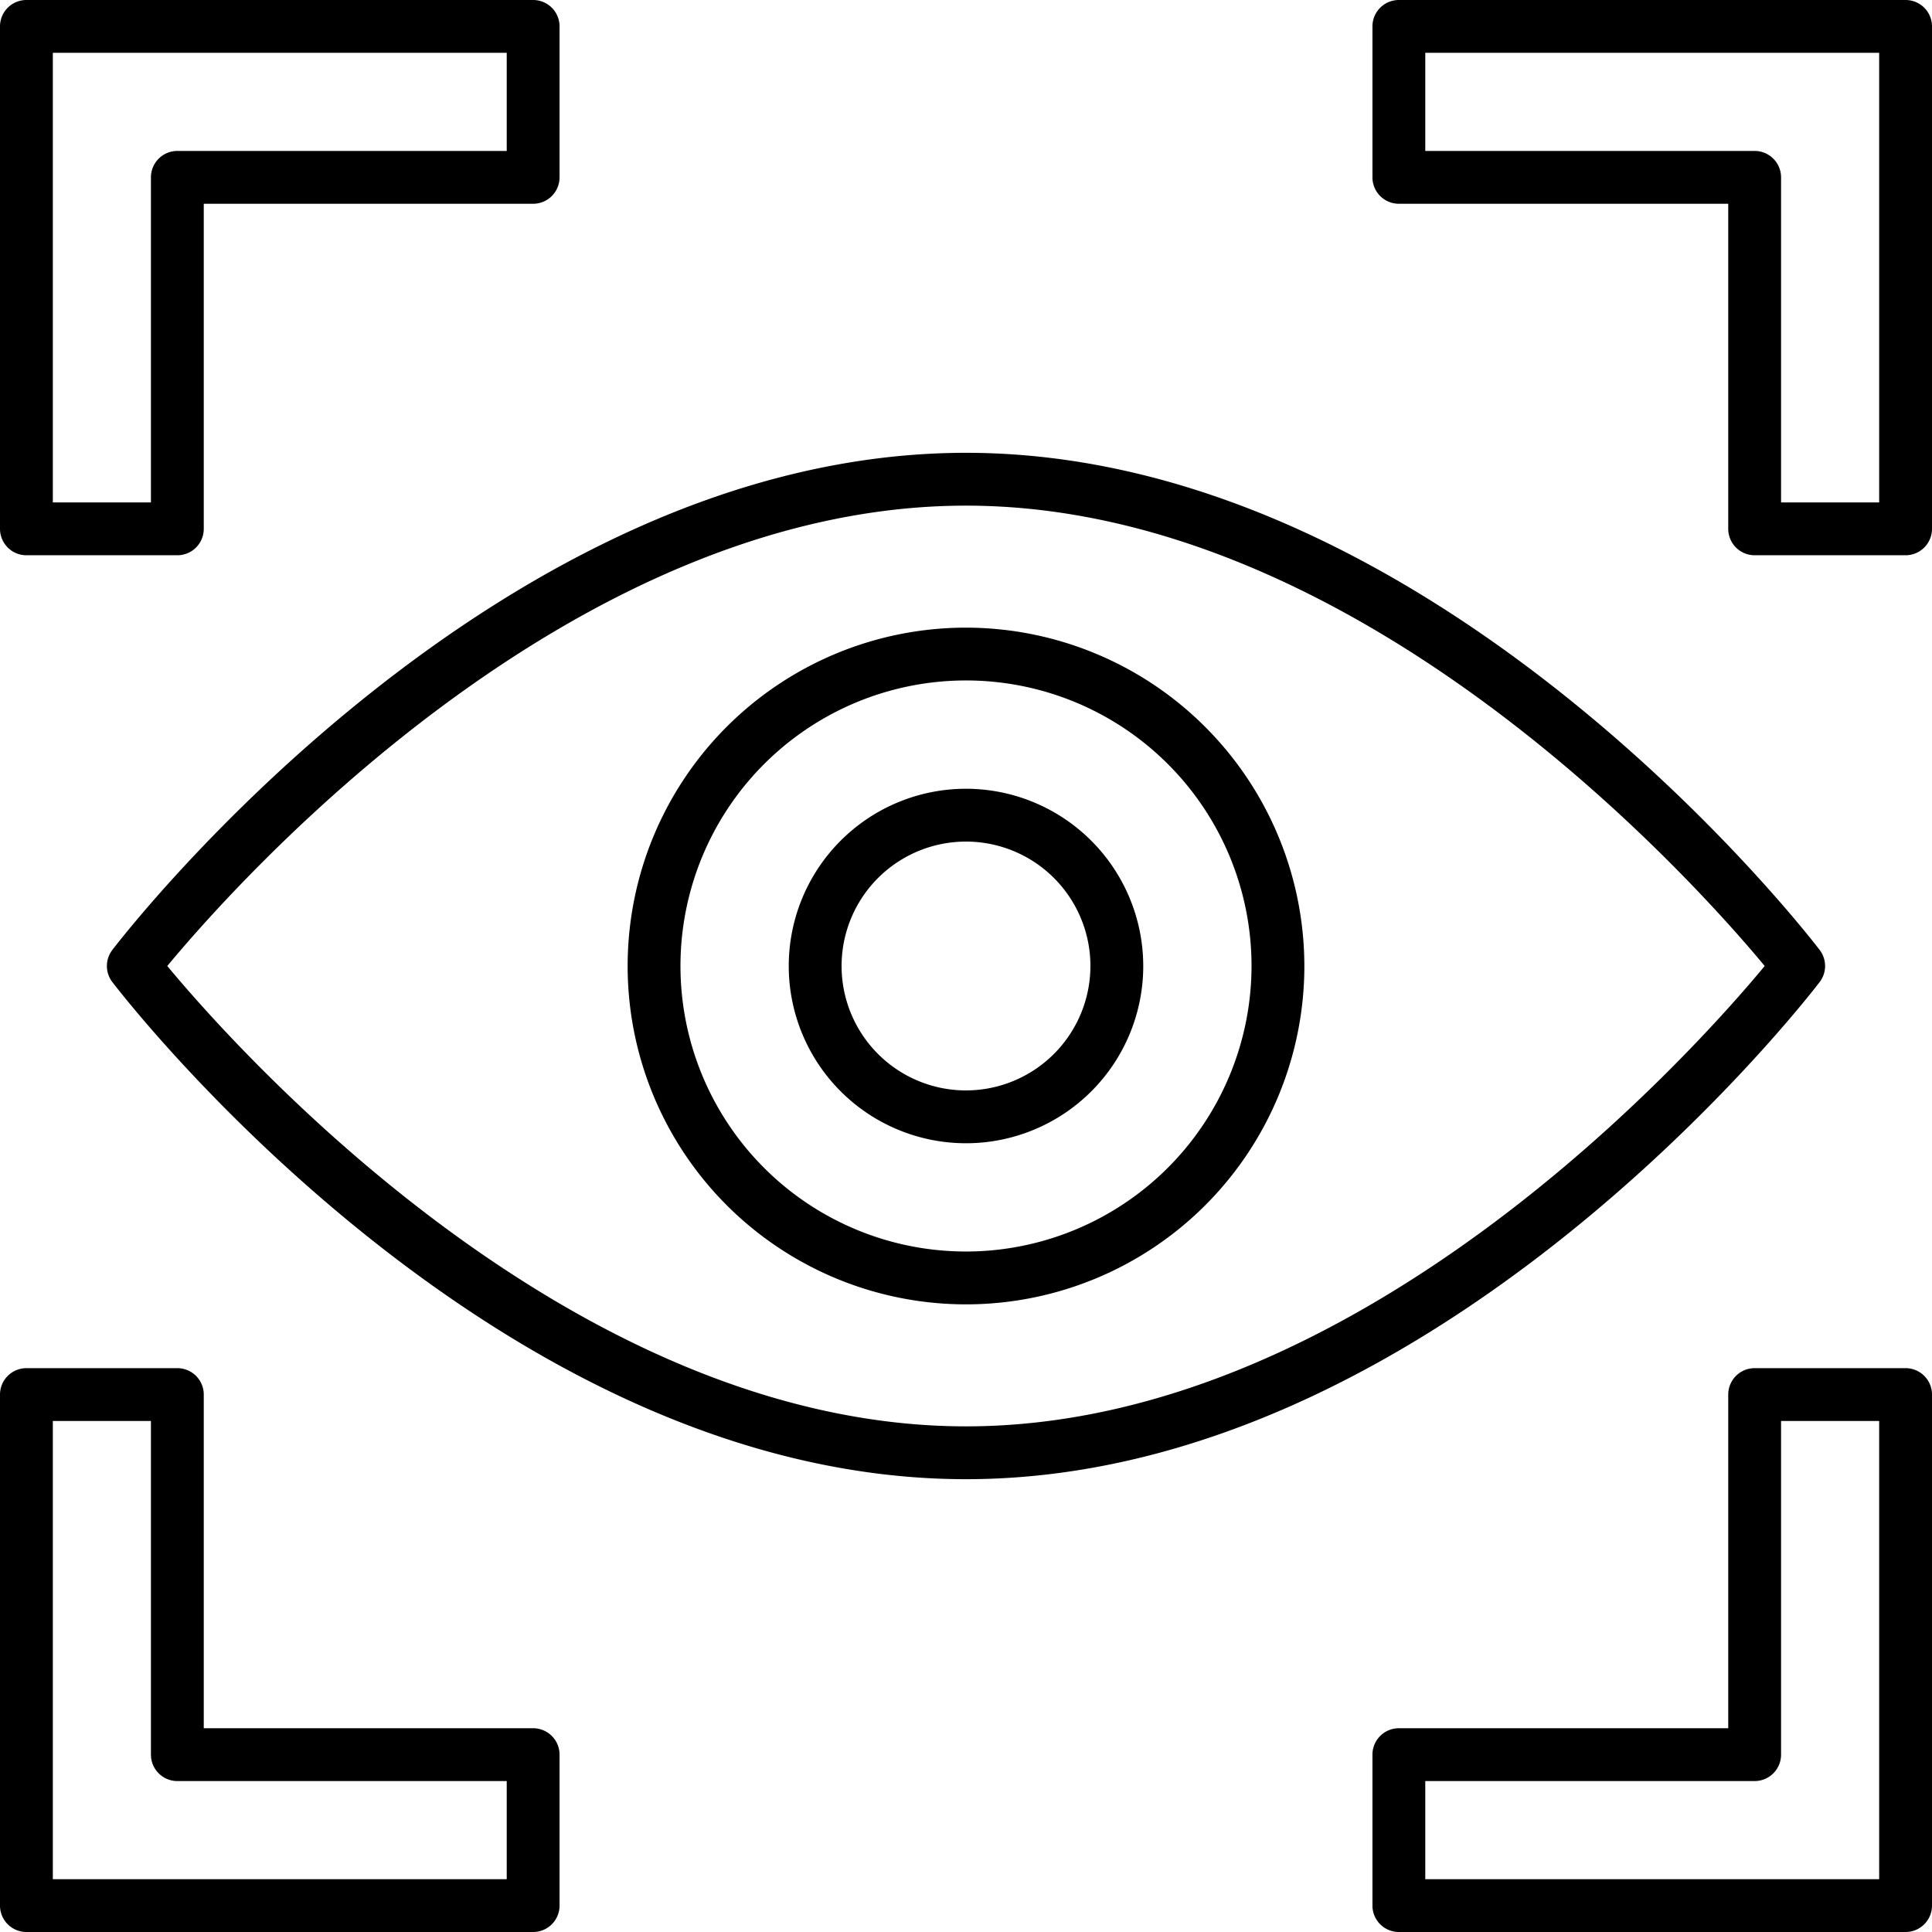 <svg id="Layer_2" data-name="Layer 2" xmlns="http://www.w3.org/2000/svg" viewBox="0 0 128 128"><title>EYE SCANNER</title><path d="M1.75,36.787h10a1.75,1.75,0,0,0,1.75-1.75V13.5H35.322a1.75,1.75,0,0,0,1.75-1.75v-10A1.75,1.75,0,0,0,35.322,0H1.75A1.75,1.75,0,0,0,0,1.75V35.037A1.75,1.75,0,0,0,1.75,36.787ZM3.5,3.5H33.572V10H11.75A1.75,1.75,0,0,0,10,11.75V33.287H3.5Z"/><path d="M126.25,0H92.678a1.75,1.75,0,0,0-1.75,1.75v10a1.75,1.75,0,0,0,1.75,1.75H114.5V35.037a1.75,1.75,0,0,0,1.75,1.75h10a1.75,1.75,0,0,0,1.75-1.75V1.75A1.75,1.75,0,0,0,126.25,0ZM124.5,33.287H118V11.75A1.75,1.75,0,0,0,116.25,10H94.428V3.5H124.5Z"/><path d="M126.25,90.644h-10a1.75,1.75,0,0,0-1.75,1.75V114.5H92.678a1.75,1.75,0,0,0-1.75,1.75v10a1.75,1.75,0,0,0,1.75,1.75H126.25a1.75,1.75,0,0,0,1.75-1.75V92.394A1.75,1.75,0,0,0,126.25,90.644ZM124.5,124.5H94.428V118H116.25a1.75,1.75,0,0,0,1.75-1.75V94.144h6.5Z"/><path d="M35.322,114.5H13.5V92.394a1.75,1.75,0,0,0-1.75-1.75h-10A1.75,1.75,0,0,0,0,92.394V126.25A1.75,1.75,0,0,0,1.75,128H35.322a1.75,1.75,0,0,0,1.75-1.75v-10A1.75,1.75,0,0,0,35.322,114.5Zm-1.75,10H3.5V94.144H10V116.25A1.75,1.75,0,0,0,11.75,118H33.572Z"/><path d="M120.557,65.064a1.751,1.751,0,0,0,0-2.128C119.526,61.591,94.976,30,64,30S8.474,61.591,7.443,62.936a1.751,1.751,0,0,0,0,2.128C8.474,66.409,33.024,98,64,98S119.526,66.409,120.557,65.064ZM64,94.5C37.856,94.5,15.657,69.509,11.083,64,15.654,58.488,37.83,33.5,64,33.5c26.144,0,48.343,24.991,52.917,30.5C112.346,69.512,90.17,94.5,64,94.5Z"/><path d="M64,41.583A22.417,22.417,0,1,0,86.417,64,22.443,22.443,0,0,0,64,41.583Zm0,41.333A18.917,18.917,0,1,1,82.917,64,18.938,18.938,0,0,1,64,82.917Z"/><path d="M64,52.257A11.743,11.743,0,1,0,75.743,64,11.756,11.756,0,0,0,64,52.257Zm0,19.986A8.243,8.243,0,1,1,72.243,64,8.253,8.253,0,0,1,64,72.243Z"/></svg>